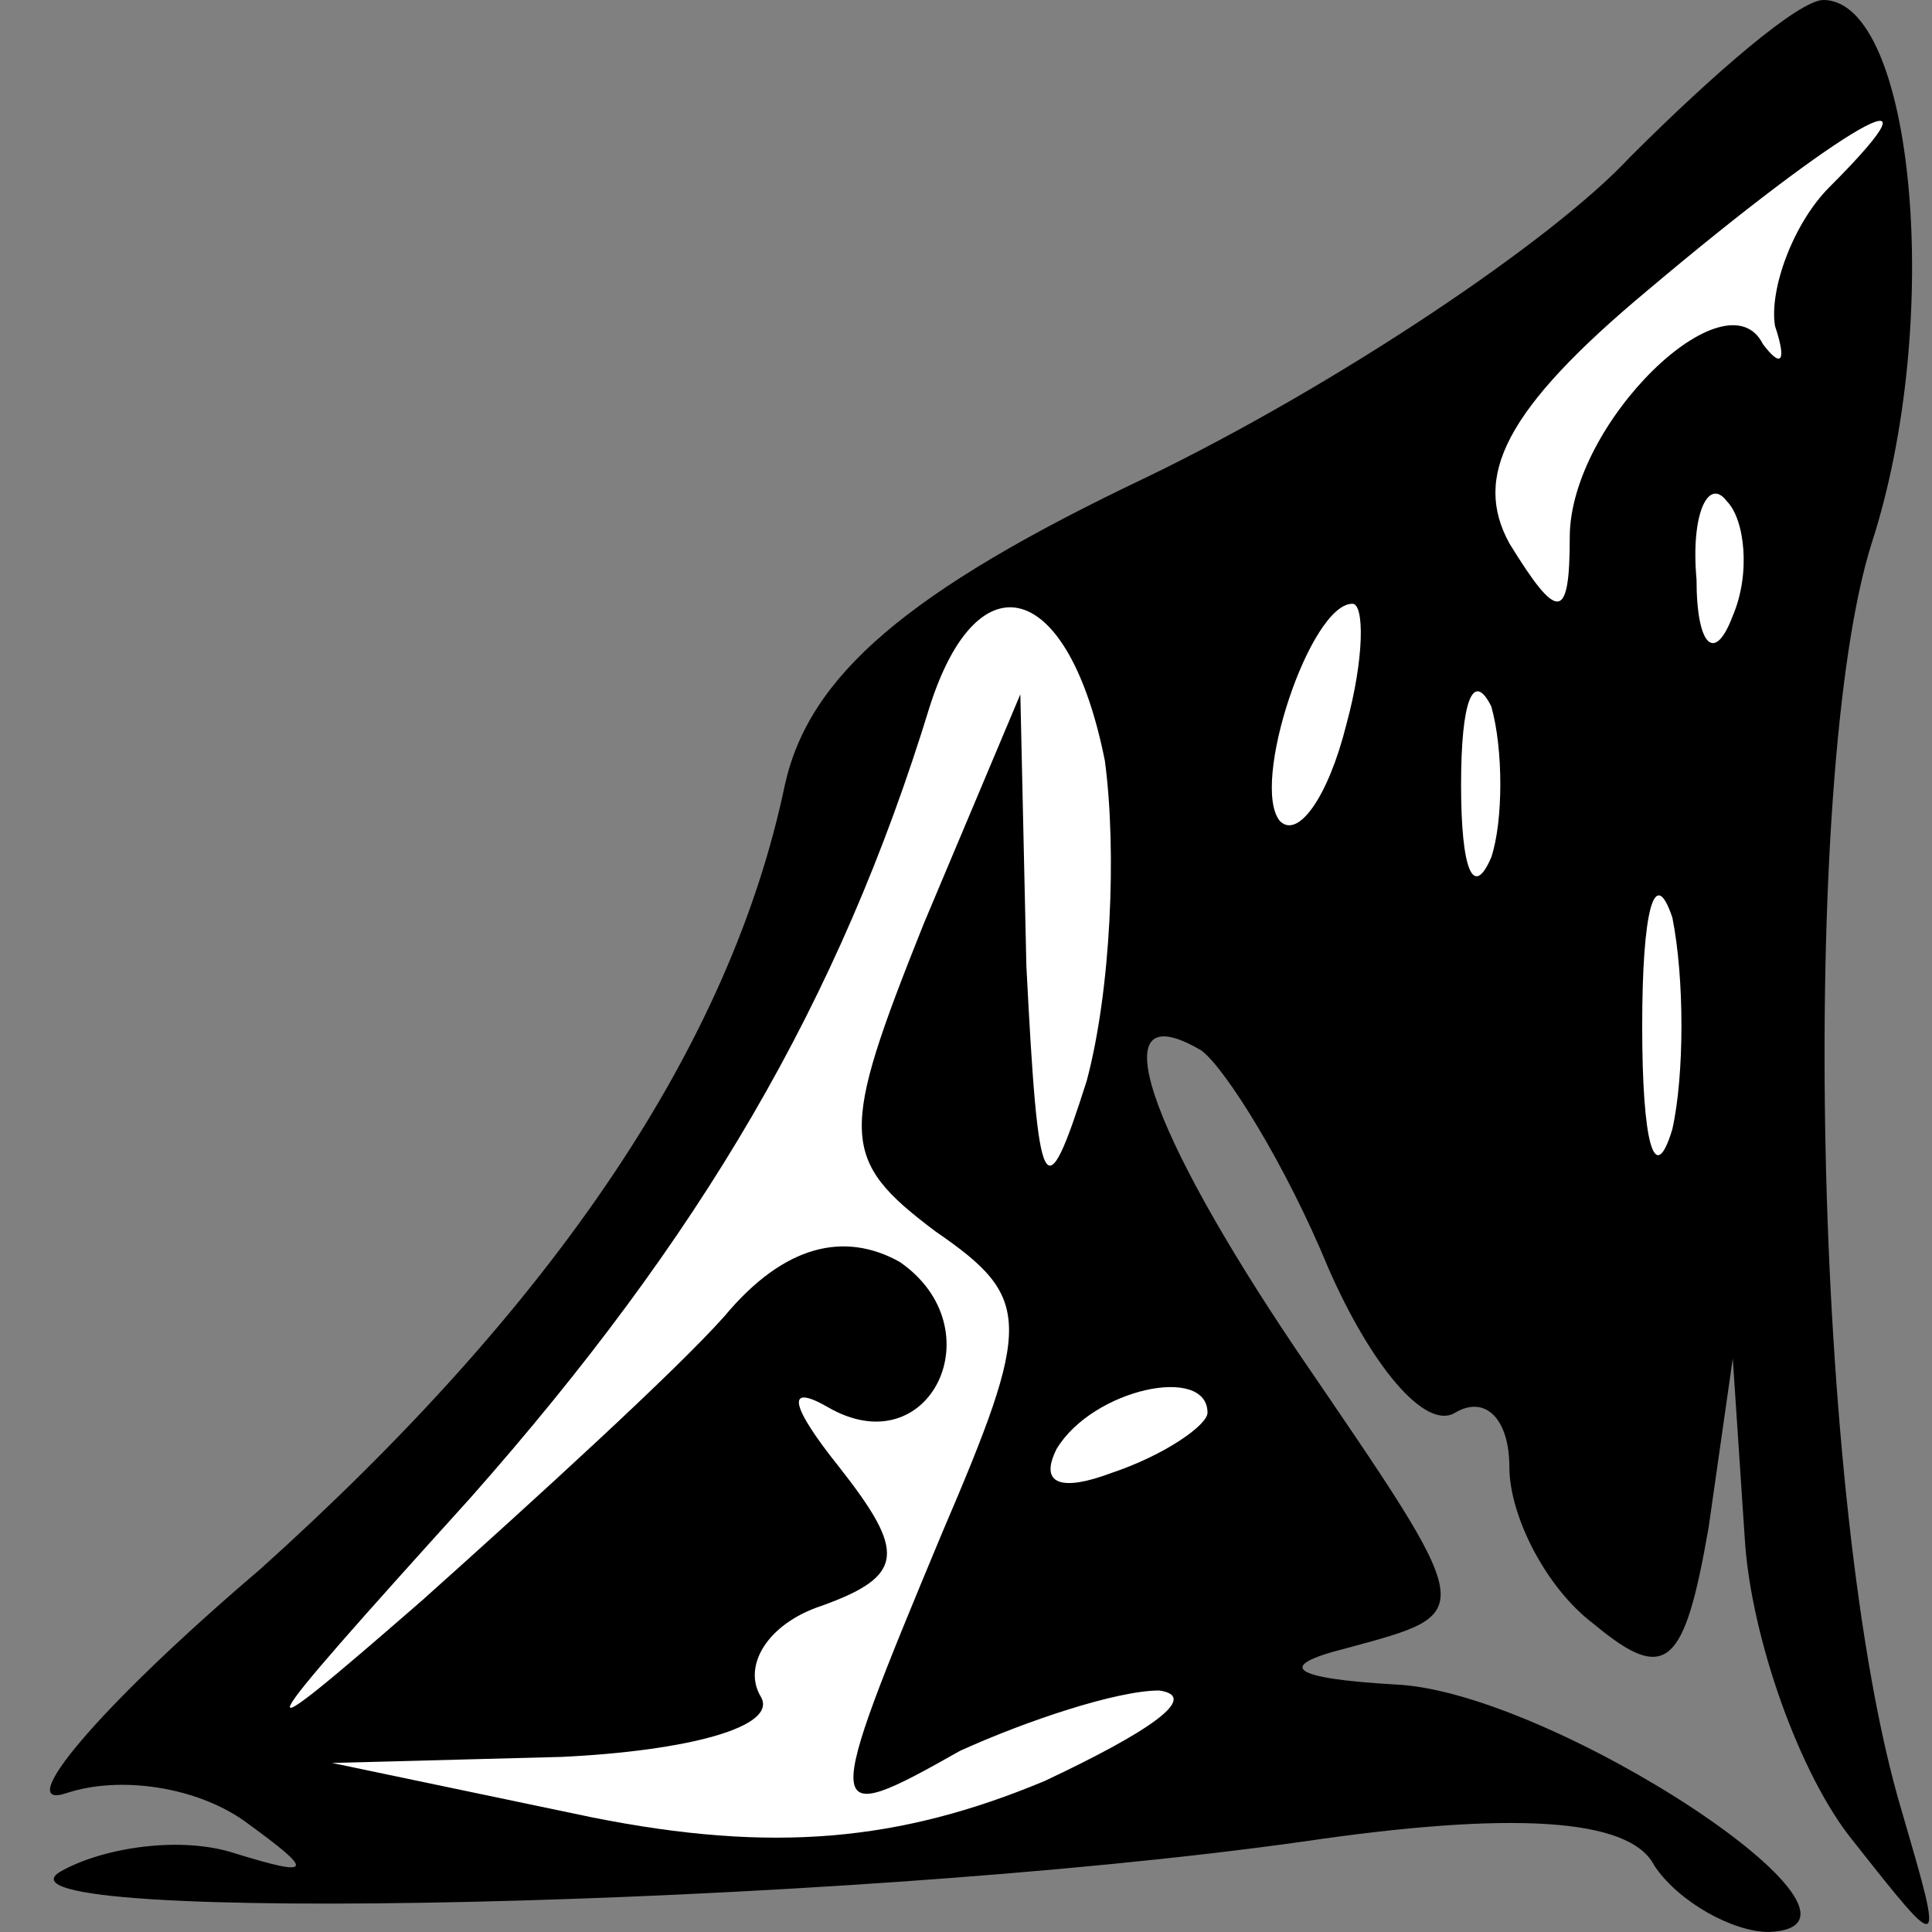 <?xml version="1.0" standalone="no"?>
<!DOCTYPE svg PUBLIC "-//W3C//DTD SVG 20010904//EN"
 "http://www.w3.org/TR/2001/REC-SVG-20010904/DTD/svg10.dtd">
<svg version="1.0" xmlns="http://www.w3.org/2000/svg"
 width="32pt" height="32pt" viewBox="0 0 32 32"
 preserveAspectRatio="xMidYMid meet">
<rect x="0" y="0" width="32" height="32" fill="#808080" stroke="none"/>
<g transform="translate(0,32) scale(0.1,-0.1)"
fill="#000000" stroke="none">
<path fill="#000000" stroke="none" d="M270 294 c-13 -14 -49 -38 -80 -53 -40
-19 -56 -33 -60 -51 -9 -43 -38 -86 -87 -130 -27 -23 -41 -40 -32 -37 9 3 22
1 30 -5 11 -8 11 -9 -2 -5 -9 3 -22 1 -29 -3 -15 -9 128 -6 206 5 34 5 54 4
58 -4 4 -6 13 -11 19 -11 23 1 -36 40 -62 41 -17 1 -20 3 -8 6 22 6 22 5 -8
49 -25 37 -33 60 -16 50 4 -3 14 -19 21 -36 7 -16 16 -27 21 -24 5 3 9 -1 9
-9 0 -8 6 -20 14 -26 12 -10 15 -7 19 16 l4 28 2 -30 c1 -16 9 -39 18 -50 15
-19 15 -19 8 5 -15 50 -17 172 -5 210 12 37 7 90 -8 90 -4 0 -18 -12 -32 -26z"/>
<path fill="#ffffff" stroke="none" d="M303 289 c-6 -6 -10 -17 -9 -23 2 -6 1
-7 -2 -3 -6 12 -32 -13 -32 -32 0 -14 -2 -14 -10 -1 -6 11 -1 22 23 42 32 27
51 38 30 17z"/>
<path fill="#ffffff" stroke="none" d="M287 218 c-3 -8 -6 -5 -6 6 -1 11 2 17
5 13 3 -3 4 -12 1 -19z"/>
<path fill="#ffffff" stroke="none" d="M183 194 c2 -15 1 -38 -3 -53 -7 -22
-8 -20 -10 19 l-1 45 -16 -38 c-14 -35 -14 -39 2 -51 16 -11 16 -15 1 -50 -20
-48 -20 -49 3 -36 11 5 26 10 33 10 7 -1 -2 -7 -19 -15 -24 -10 -45 -12 -75
-6 l-43 9 38 1 c21 1 36 5 33 10 -3 5 1 12 10 15 14 5 14 9 3 23 -8 10 -9 14
-2 10 17 -10 28 13 12 24 -9 5 -19 3 -29 -9 -8 -9 -31 -30 -50 -47 -31 -27
-30 -25 8 17 38 43 61 82 76 131 8 25 23 21 29 -9z"/>
<path fill="#ffffff" stroke="none" d="M223 200 c-3 -12 -8 -19 -11 -16 -5 6
5 36 12 36 2 0 2 -9 -1 -20z"/>
<path fill="#ffffff" stroke="none" d="M247 178 c-3 -7 -5 -2 -5 12 0 14 2 19
5 13 2 -7 2 -19 0 -25z"/>
<path fill="#ffffff" stroke="none" d="M277 133 c-3 -10 -5 -2 -5 17 0 19 2
27 5 18 2 -10 2 -26 0 -35z"/>
<path fill="#ffffff" stroke="none" d="M200 86 c0 -2 -7 -7 -16 -10 -8 -3 -12
-2 -9 4 6 10 25 14 25 6z"/>
</g>
</svg>
